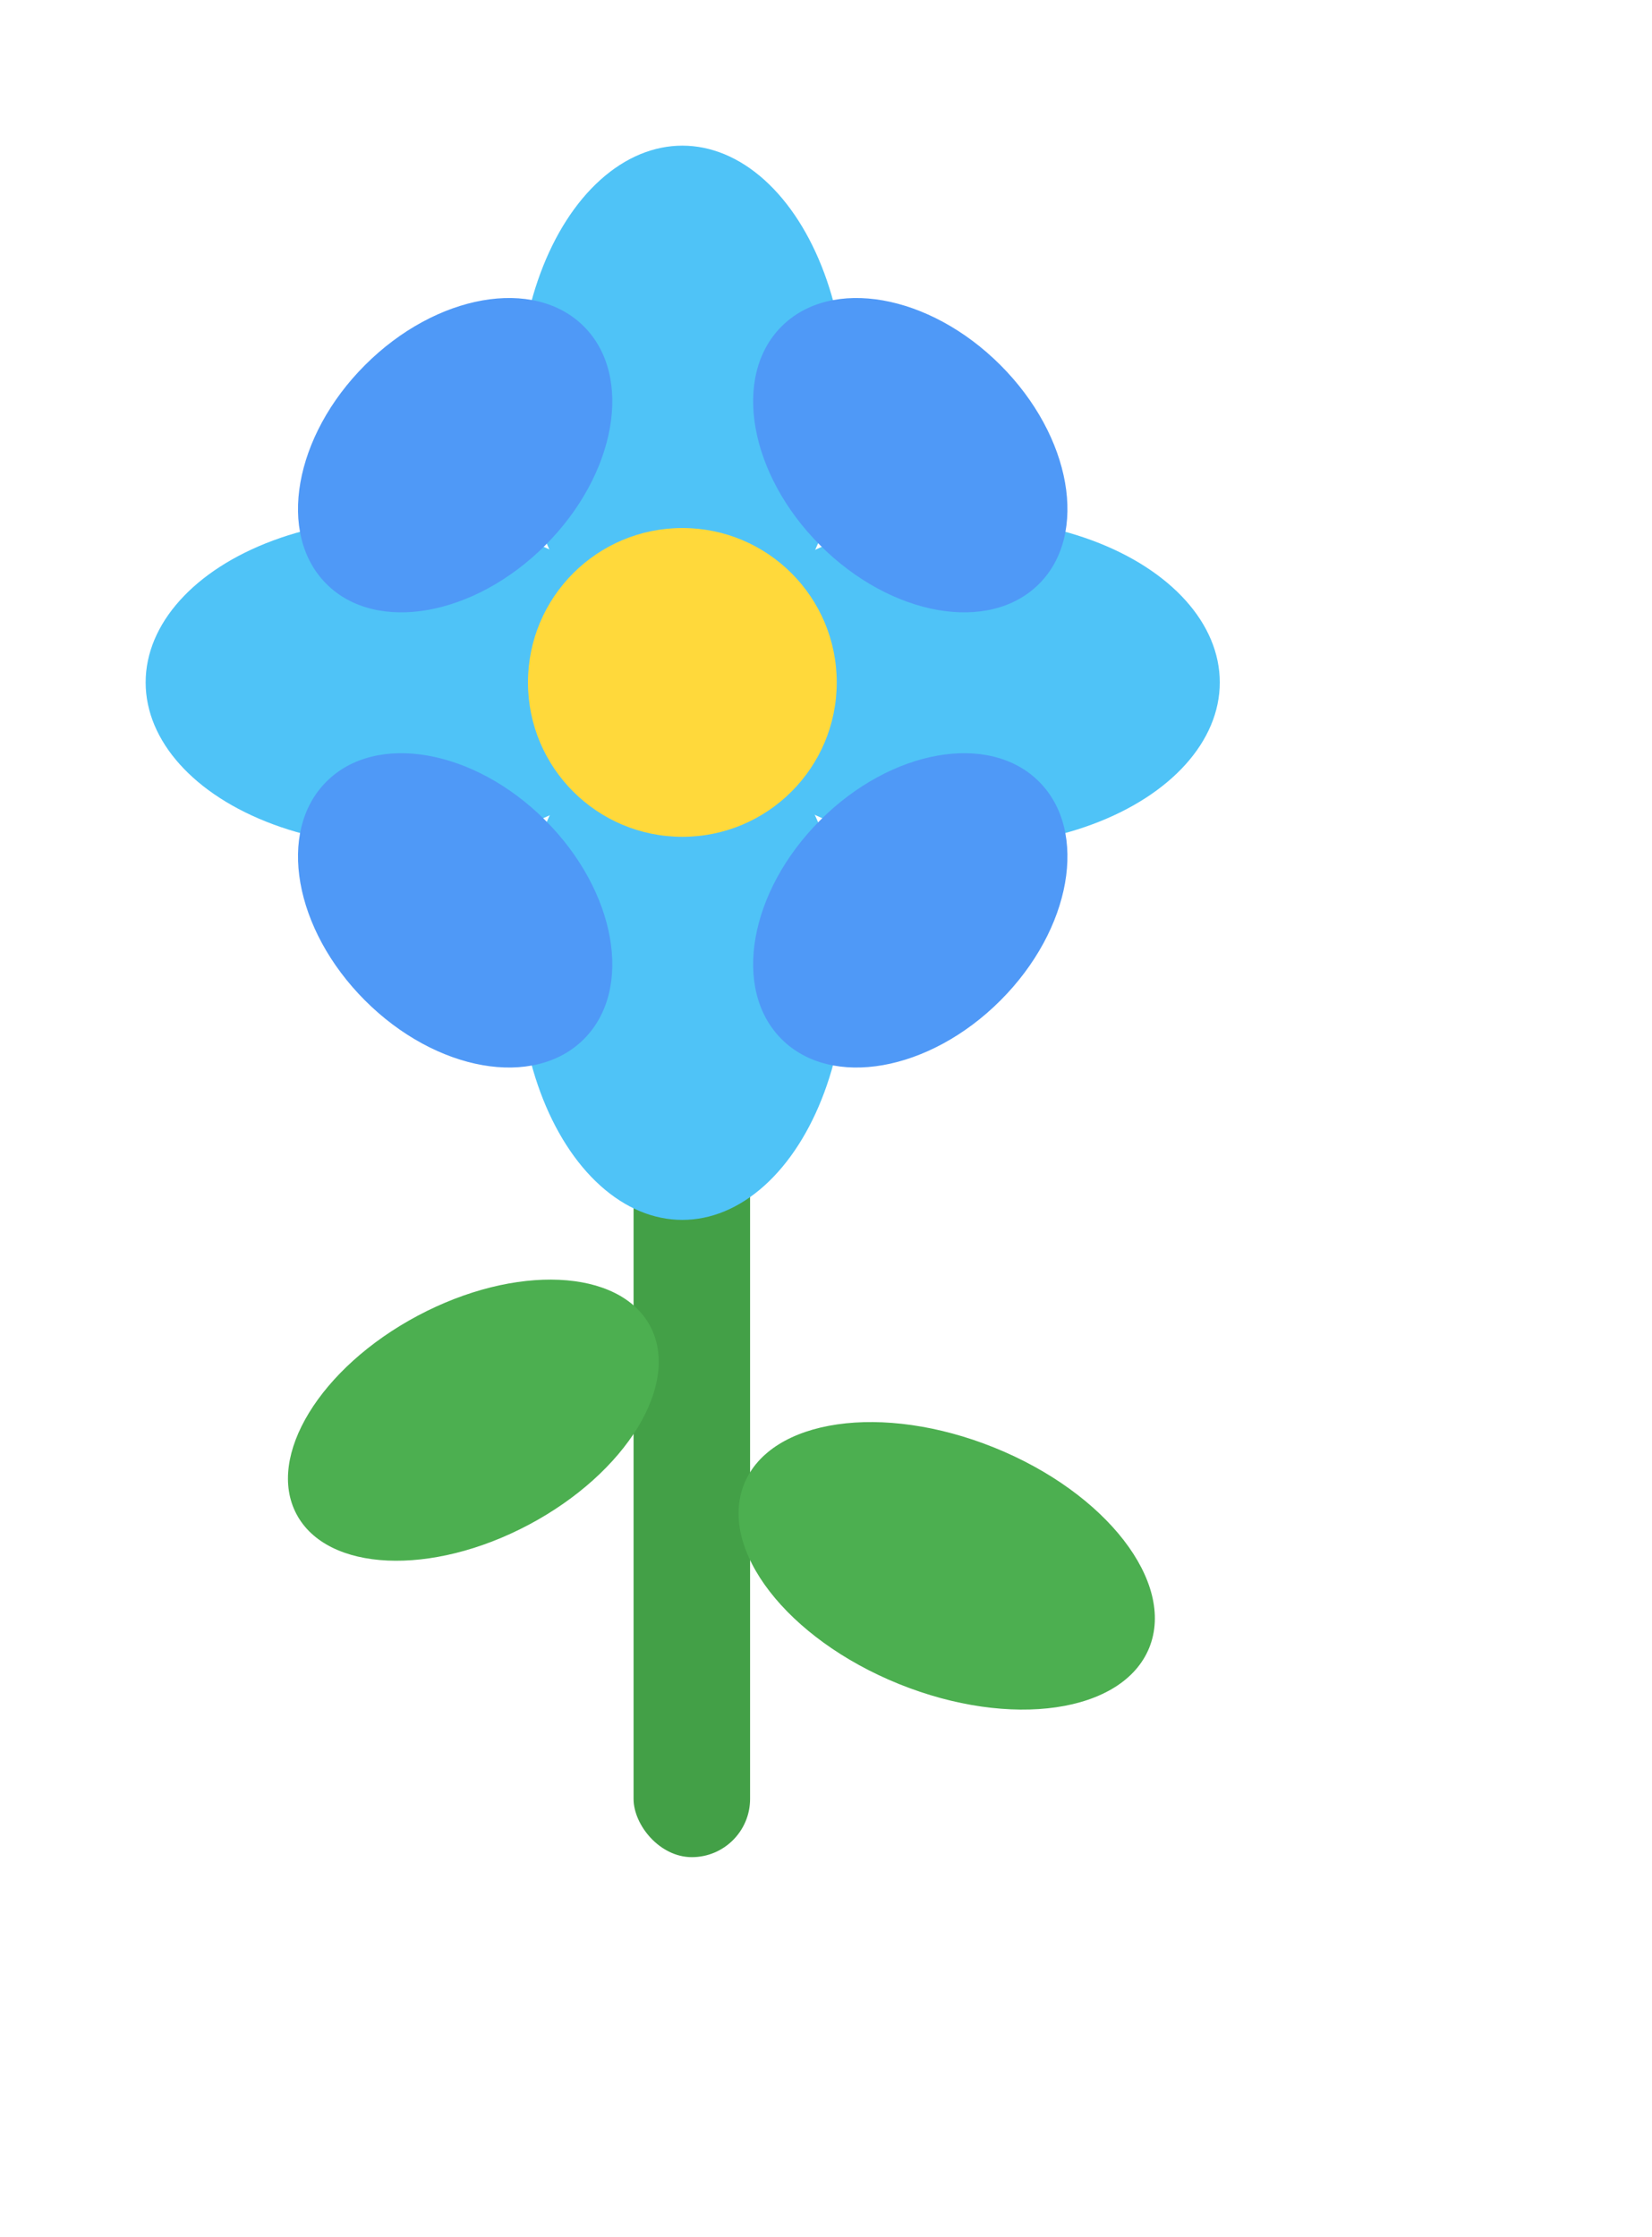<?xml version="1.0" encoding="utf-8"?>
<svg version="1.1" xmlns="http://www.w3.org/2000/svg"
     viewBox="0 0 90.74 122.88">
  <style>
    .petal { fill:#4f99f7 ; }   /* розовые лепестки */
    .bluepetal { fill:#4fc3f7; } /* синие лепестки */
    .center{ fill:#ffd93b; }   /* серединка */
    .stem  { fill:#43a047; }   /* стебель */
    .leaf  { fill:#4caf50; }   /* листья */
  </style>

  <!-- стебель -->
  <rect class="stem" x="34.8" y="46" width="6.4" height="56" rx="3.2"/>

  <!-- листья -->
  <ellipse class="leaf" cx="26" cy="78" rx="11" ry="6.5" transform="rotate(-28 26 78)"/>
  <ellipse class="leaf" cx="52" cy="86" rx="12" ry="7"  transform="rotate(22 52 86)"/>

  <!-- синие лепестки -->
  <ellipse class="bluepetal" cx="37.48" cy="22" rx="9" ry="14"/>
  <ellipse class="bluepetal" cx="37.48" cy="53" rx="9" ry="14"/>
  <ellipse class="bluepetal" cx="22" cy="37.48" rx="14" ry="9"/>
  <ellipse class="bluepetal" cx="53" cy="37.48" rx="14" ry="9"/>

  <!-- розовые лепестки (диагональные) -->
  <ellipse class="petal" cx="25" cy="25" rx="10" ry="7" transform="rotate(-45 25 25)"/>
  <ellipse class="petal" cx="50" cy="25" rx="10" ry="7" transform="rotate(45 50 25)"/>
  <ellipse class="petal" cx="25" cy="50" rx="10" ry="7" transform="rotate(45 25 50)"/>
  <ellipse class="petal" cx="50" cy="50" rx="10" ry="7" transform="rotate(-45 50 50)"/>

  <!-- серединка -->
  <circle class="center" cx="37.48" cy="37.48" r="8.48"/>
</svg>
